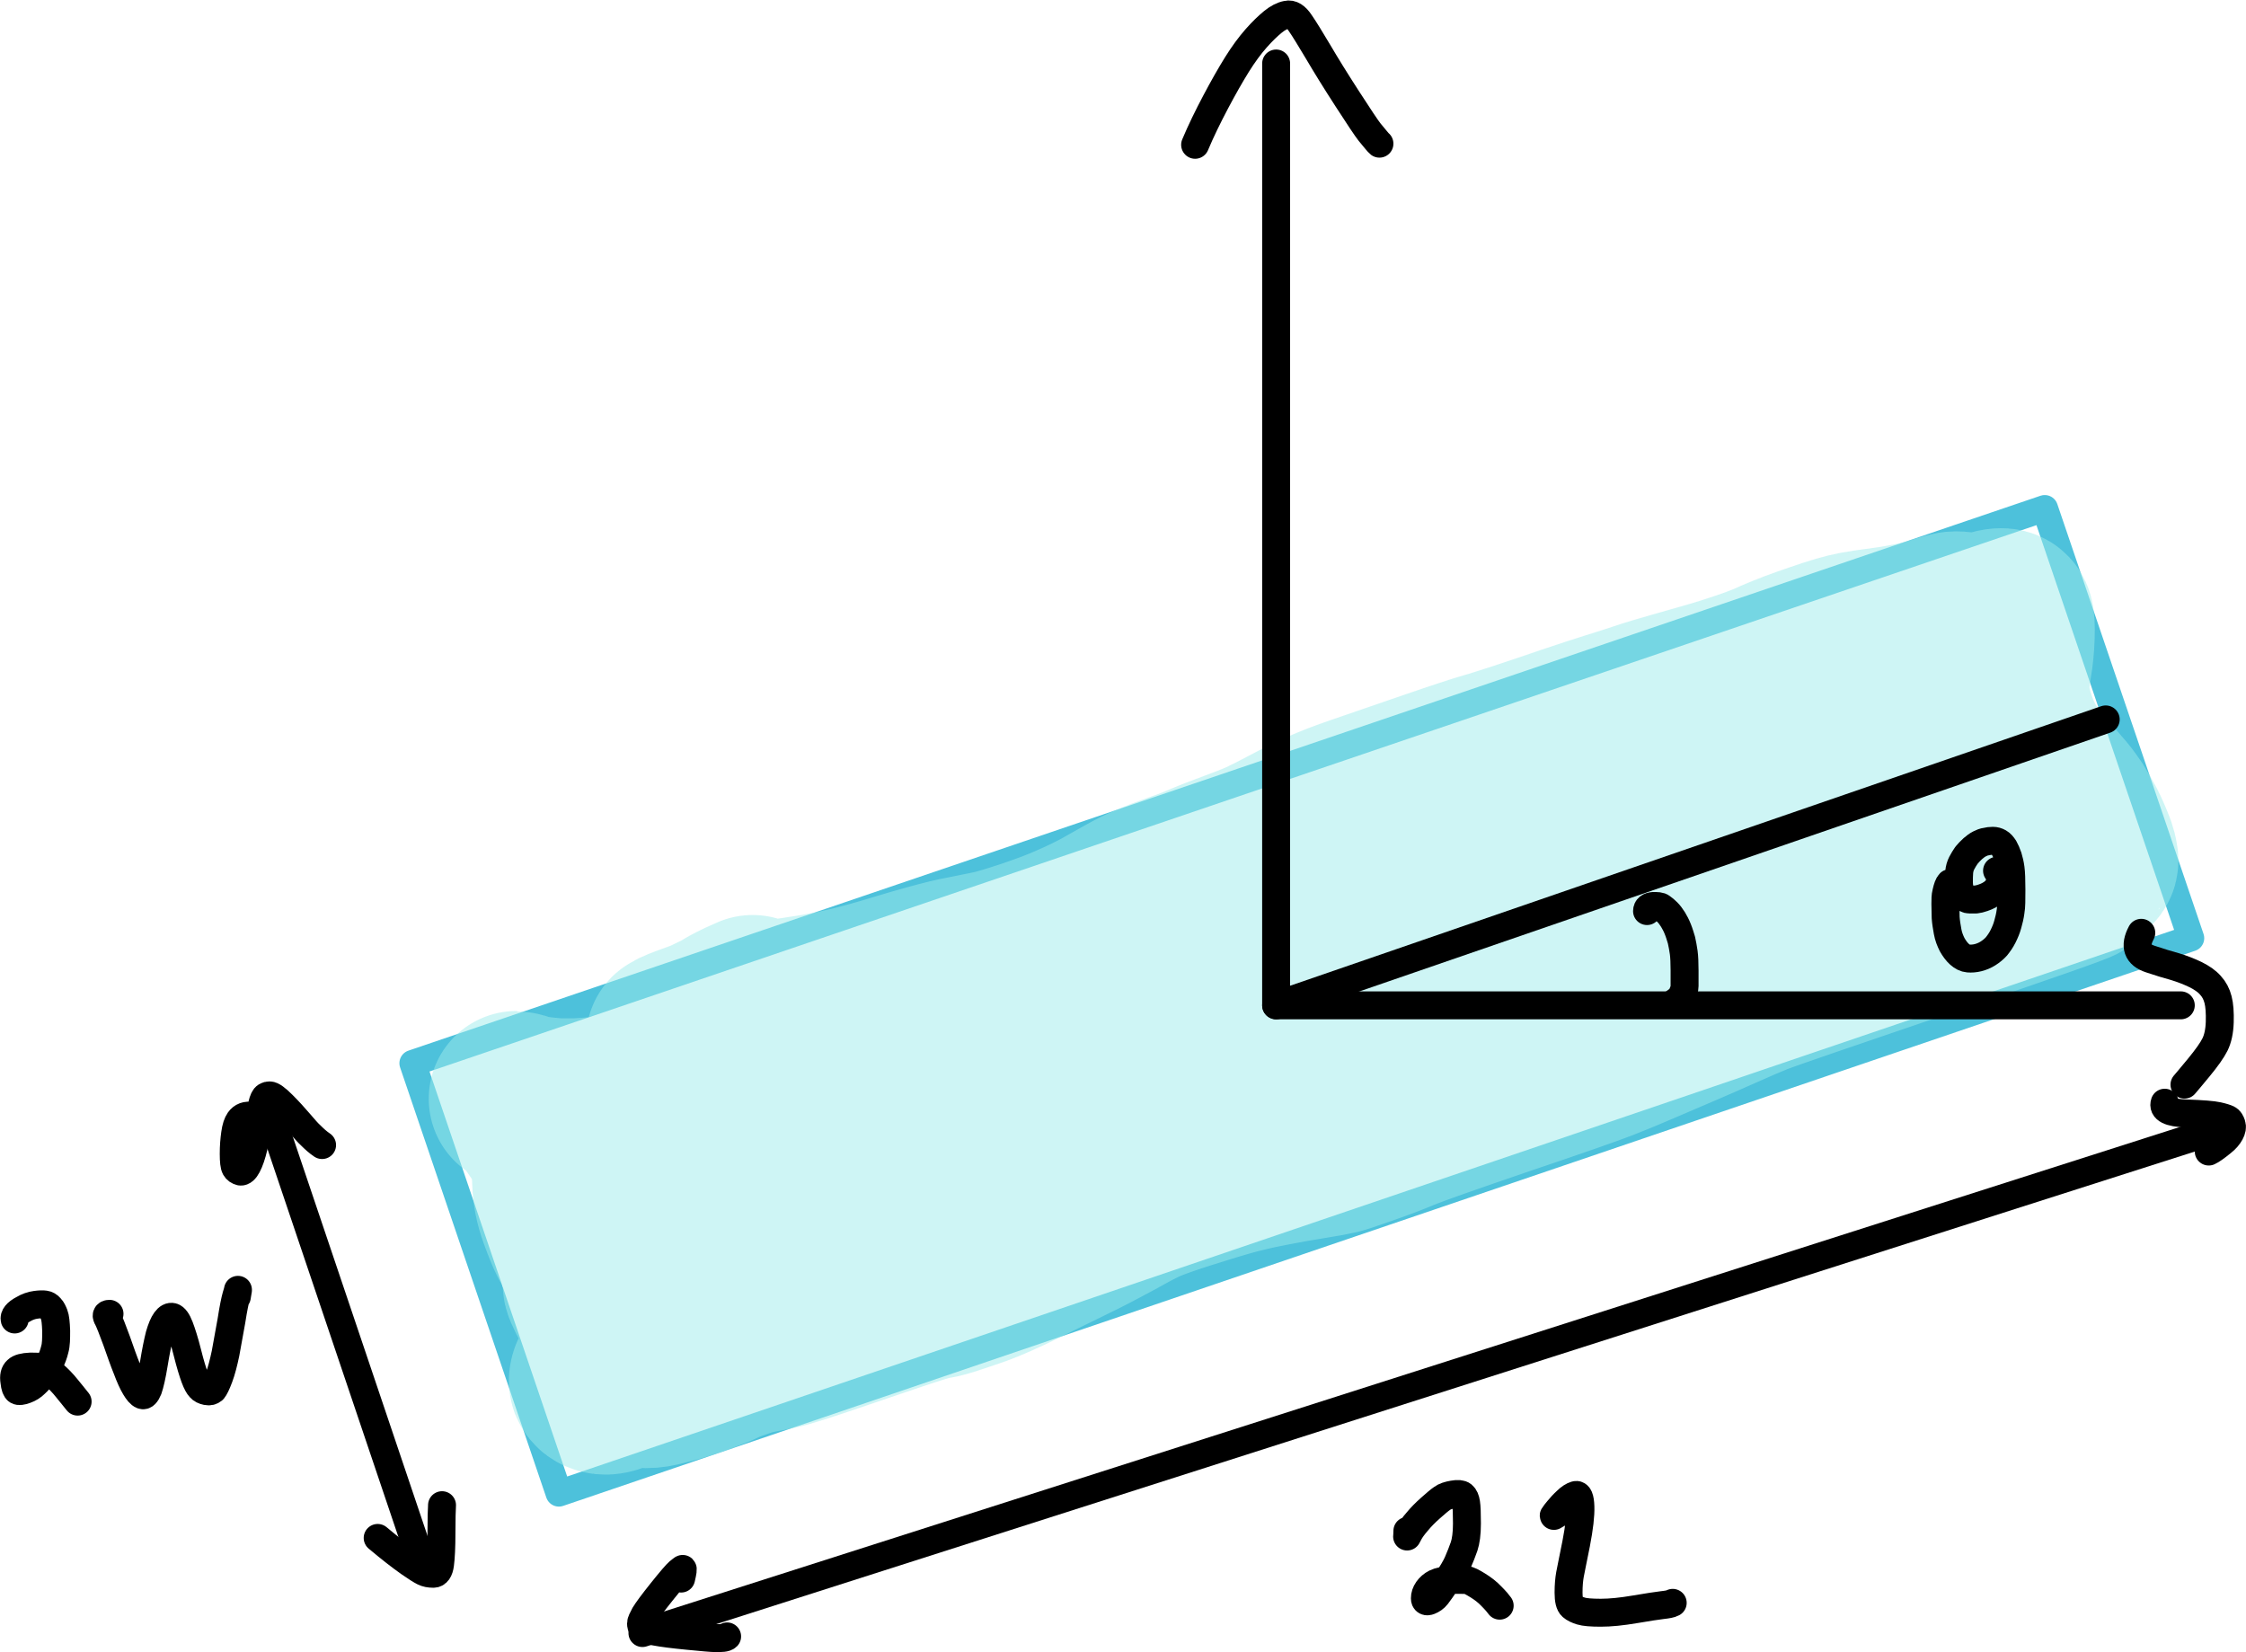 <?xml version="1.0" encoding="UTF-8"?>
<svg xmlns="http://www.w3.org/2000/svg" viewBox="0 0 79.57 58.54">
  <defs>
    <style>
      .cls-1 {
        mix-blend-mode: multiply;
        opacity: .5;
        stroke: #9fecec;
        stroke-width: 6.22px;
      }

      .cls-1, .cls-2, .cls-3 {
        fill: none;
        stroke-linecap: round;
        stroke-linejoin: round;
      }

      .cls-4 {
        isolation: isolate;
      }

      .cls-2 {
        stroke: #000;
        stroke-width: .99px;
      }

      .cls-3 {
        stroke: #4dc1db;
        stroke-width: .94px;
      }
    </style>
  </defs>
  <g class="cls-4">
    <g id="Layer_2" data-name="Layer 2">
      <g id="Layer_1-2" data-name="Layer 1">
        <g>
          <polyline class="cls-3" points="14.62 37.67 72.44 18.01 77.62 33.24 19.8 52.91 14.62 37.67"/>
          <path class="cls-1" d="M27.26,39.23c.11.09.3.1.56.02.17-.05.35-.13.54-.24.19-.1.43-.2.71-.3.28-.09.6-.17.94-.24.34-.06.75-.14,1.22-.24.47-.09.96-.18,1.46-.25.5-.07.88-.11,1.13-.11.25,0,.47.02.65.04.19.03.35.07.5.13.14.06.27.13.38.21.11.08.2.21.29.39.08.18.11.33.09.44-.03.11-.07.23-.12.34-.06.12-.18.3-.36.54-.18.25-.33.43-.44.55-.11.12-.23.24-.36.36-.13.12-.26.24-.41.35-.14.12-.34.26-.6.42-.26.16-.49.28-.7.37-.21.08-.35.12-.41.11-.06,0-.12-.06-.18-.14-.06-.09-.04-.2.05-.35s.22-.3.41-.47c.19-.16.34-.3.48-.4s.35-.24.64-.43c.29-.19.53-.33.72-.43.19-.1.37-.18.55-.26s.42-.16.72-.26c.3-.1.48-.16.55-.17.07-.01.12.02.15.09.03.07-.05.19-.25.36s-.45.35-.75.54c-.3.19-.62.37-.96.54-.34.17-.68.32-1.03.46-.35.14-.7.26-1.04.37-.34.11-.58.18-.73.22-.15.03-.4.07-.75.1-.35.03-.66.05-.94.06-.27.01-.5.04-.68.08-.18.04-.32.07-.43.09-.1.02-.27.06-.48.14-.22.08-.46.24-.74.49-.27.25-.55.5-.83.75-.28.25-.48.43-.61.53-.13.1-.29.2-.48.28-.19.09-.33.13-.41.13-.08,0-.26-.03-.53-.1-.27-.07-.54-.13-.81-.18s-.48-.08-.64-.08c-.16,0-.38.05-.66.14-.28.09-.55.15-.8.17-.25.02-.46.02-.65-.02-.18-.04-.34-.08-.46-.13-.12-.04-.23-.17-.34-.37-.1-.2-.22-.49-.36-.88-.14-.38-.21-.75-.22-1.09-.01-.34-.04-.59-.06-.73-.03-.14-.08-.32-.16-.55-.08-.22-.15-.38-.23-.47-.08-.09-.18-.24-.31-.43-.13-.19-.23-.34-.32-.45-.09-.11-.19-.19-.29-.25-.1-.06-.16-.09-.17-.09,0,0,0,0,0,0,0,0,.09.03.24.08.15.05.35.09.6.12.25.03.46.05.64.06.17,0,.36,0,.55,0,.19,0,.52-.03.96-.06.45-.04.87-.09,1.28-.14.41-.06.71-.1.91-.14.2-.03.47-.09.82-.18.35-.09.61-.16.79-.21s.71-.23,1.59-.53c.88-.3,1.38-.46,1.49-.48.11-.02.17-.03.18-.03.01,0,.01,0,0,0s-.1,0-.24,0c-.14,0-.36.02-.66.08-.3.06-.63.13-.99.21-.36.09-.66.15-.89.19-.23.04-.45.07-.66.08-.21.01-.39,0-.54-.03-.15-.03-.26-.1-.34-.21-.08-.11-.09-.2-.05-.29.04-.09.12-.19.24-.3.12-.12.31-.28.58-.49.27-.21.51-.38.71-.52.2-.14.39-.25.57-.34.18-.09.32-.16.42-.2.11-.04.16-.06.17-.07,0,0,0,0-.01,0-.01,0-.16.08-.43.23-.27.14-.64.32-1.1.54-.47.22-.8.36-.99.43-.2.07-.28.1-.27.09.02-.01.07-.04.14-.08.08-.04.44-.18,1.09-.41.65-.23,1.11-.37,1.39-.44.28-.06.66-.13,1.16-.21.49-.07.91-.14,1.24-.19.33-.06.67-.12,1-.2.34-.07.67-.16,1-.25.33-.09.66-.19.99-.29.32-.1.71-.21,1.14-.33.44-.12.83-.22,1.17-.28.34-.07.65-.13.94-.19.28-.06.72-.19,1.32-.39.59-.2,1.11-.39,1.55-.59.44-.19.8-.37,1.08-.52.28-.16.57-.32.87-.49.3-.17.59-.31.85-.42.27-.11.55-.22.84-.32.29-.1.62-.22.97-.37s.74-.3,1.15-.45.74-.28.98-.39c.24-.11.56-.27.97-.49.41-.22.79-.4,1.14-.56.35-.16.77-.32,1.26-.49.49-.17,1.31-.45,2.47-.85s1.87-.63,2.12-.7c.26-.07.64-.2,1.15-.36.51-.17,1.09-.36,1.75-.59.66-.22,1.17-.39,1.53-.5.36-.11.7-.22,1.03-.33.32-.11.73-.23,1.22-.37.49-.14.91-.26,1.26-.36.35-.1.73-.22,1.14-.36.42-.14.81-.29,1.18-.46.37-.16.86-.35,1.46-.55.6-.21,1.05-.34,1.33-.39.28-.05.54-.09.77-.12.23-.03.54-.07.92-.14s.75-.15,1.1-.26c.34-.11.57-.17.68-.19.11-.01.23,0,.36.02.13.03.27.04.44.03.16,0,.37-.05.61-.12.25-.07.39-.06.43.03.04.09.05.3.04.63-.01.33-.04.67-.1,1-.05.33-.08.59-.09.76,0,.17,0,.37.04.58.04.21.11.47.21.77.1.3.22.57.34.79.13.23.27.44.43.64.16.2.35.42.56.67s.37.43.48.56c.11.13.21.28.33.45.11.17.23.38.35.61.12.24.23.49.33.76.09.27.11.42.05.45-.06.02-.14.09-.24.2-.1.11-.15.19-.17.24-.02.05-1.85.69-5.5,1.93-3.65,1.24-5.62,1.92-5.92,2.04-.3.12-.7.29-1.19.51-.49.22-1,.44-1.51.66-.52.22-1.01.43-1.47.63-.46.2-.9.38-1.31.54-.41.16-1.57.57-3.5,1.22-1.93.66-3.1,1.07-3.54,1.25-.43.18-.9.36-1.4.53-.5.18-.81.28-.93.31-.12.03-.44.09-.94.17-.51.08-.94.16-1.3.23-.36.07-.72.14-1.07.23-.35.08-.8.21-1.35.38-.55.17-1.03.32-1.43.46-.4.14-.69.25-.88.35-.19.09-.38.19-.56.29-.18.1-.5.28-.96.52-.45.24-.86.44-1.21.61-.35.17-.68.33-.98.48-.3.15-.62.31-.96.47-.34.16-.62.28-.84.37-.22.09-.53.2-.93.33-.4.14-.69.22-.85.24-.16.02-.49.12-.99.28-.5.17-1.32.44-2.45.83-1.14.39-1.83.61-2.08.66-.25.06-.46.1-.64.13-.18.03-.43.09-.74.2-.32.11-.54.19-.66.26-.12.06-.37.16-.74.3-.37.13-.67.23-.9.29-.23.06-.42.11-.59.15-.17.04-.36.06-.57.04-.21-.02-.33-.05-.37-.08-.03-.04-.08-.04-.15-.02-.07.02-.15.07-.23.14-.08.07-.18.12-.31.16-.13.04-.24.05-.33.02-.09-.02-.16-.07-.19-.14-.03-.07,0-.2.12-.4.12-.2.2-.35.25-.48.05-.12.08-.25.09-.4.01-.15.01-.29,0-.42-.01-.14-.06-.32-.13-.56-.07-.23-.16-.44-.27-.61-.11-.17-.19-.34-.26-.5-.07-.16-.02-.29.13-.41.16-.11.3-.21.43-.28.13-.07.42-.21.87-.42.45-.21.99-.46,1.62-.75.63-.29,1.35-.63,2.14-1.01.79-.38,1.83-.9,3.13-1.56,1.29-.66,2.16-1.1,2.6-1.31.44-.21.9-.42,1.38-.63.48-.21,1.15-.48,1.99-.8.85-.32,1.48-.56,1.91-.71.43-.15,1.21-.42,2.35-.81,1.14-.39,2.05-.69,2.73-.91.68-.22,1.18-.38,1.51-.49.33-.11.64-.21.95-.31.31-.1.76-.25,1.37-.45.61-.21,1.18-.41,1.73-.6.54-.19,1.07-.39,1.57-.6.5-.21.86-.35,1.08-.43.22-.08.51-.2.86-.35.35-.15.64-.27.86-.37.22-.1.34-.15.35-.16h0s-.04,0-.04,0c-.04.01-.34.11-.91.3-.57.19-1.08.36-1.53.52-.45.15-.94.33-1.46.54-.52.21-1.23.5-2.12.89-.89.38-1.49.64-1.78.76-.29.12-.67.28-1.15.47-.48.19-.84.32-1.08.41-.24.08-.38.12-.43.12-.05,0-.04-.03.03-.09.07-.06.24-.17.52-.33.27-.16.64-.35,1.1-.58.46-.23.83-.41,1.12-.54.29-.13.6-.27.94-.41.34-.14.69-.29,1.07-.44.38-.15.8-.31,1.26-.49.46-.18.93-.35,1.39-.51.46-.16,1.4-.49,2.81-.97,1.41-.48,2.32-.79,2.74-.93s.84-.26,1.27-.38c.43-.12.82-.22,1.19-.3.36-.08.72-.16,1.06-.23.34-.07.82-.15,1.44-.25.62-.1,1.07-.17,1.34-.22.27-.05.64-.11,1.12-.19.48-.08,1.01-.17,1.61-.25.59-.09,1.1-.18,1.52-.26.42-.09.77-.18,1.04-.27.28-.09.48-.2.6-.33.13-.13.2-.22.23-.27.02-.06.09-.1.18-.13.1-.03.27-.05.52-.06.25,0,.41.02.46.07.05.05.01.16-.13.32-.14.16-.37.39-.68.68-.31.29-.62.56-.92.8s-.54.44-.71.57c-.17.13-.34.26-.53.38-.18.12-.47.3-.86.53-.39.23-.89.5-1.51.8-.62.3-1.27.62-1.95.94s-1.26.61-1.75.84c-.49.24-.97.46-1.44.68-.48.22-1.07.47-1.77.76-.71.29-1.18.48-1.41.57-.23.09-.64.23-1.2.42-.57.19-.91.31-1.04.34-.13.03-.29.05-.5.06-.21,0-.34-.01-.4-.05-.06-.03-.11-.09-.14-.18-.04-.09,0-.18.09-.29.1-.1.29-.21.58-.32.29-.11.6-.18.91-.22.31-.04.53-.06.65-.06"/>
          <polyline class="cls-2" points="45.21 2.25 45.21 35.62 77.26 35.62"/>
          <path class="cls-2" d="M75.86,33.05c-.25.47-.14.78.32.93.33.11.62.2.88.27.26.08.49.17.72.28.22.11.4.23.53.38.13.14.22.31.27.51.05.19.07.46.06.79-.01.33-.07.6-.17.8-.1.2-.29.47-.57.81-.28.34-.45.54-.51.61"/>
          <path class="cls-2" d="M42.34,5.13c.21-.5.46-1.01.73-1.52.27-.51.52-.95.75-1.32.23-.37.46-.68.68-.93.22-.25.42-.44.59-.58s.34-.23.5-.26c.16-.04.32.06.47.29.16.23.37.58.64,1.03.27.46.61,1.01,1.03,1.66.42.65.68,1.04.79,1.18.2.24.31.38.35.41"/>
          <path class="cls-2" d="M58.35,32.28c0-.11.08-.17.22-.18.14,0,.24,0,.3.05.06.04.13.1.2.17.07.07.13.15.2.26.06.1.12.21.17.34.05.12.09.26.13.39.03.14.06.29.08.44s.03.37.03.64c0,.27,0,.45,0,.55,0,.1-.04.2-.08.29-.04.09-.1.17-.18.22l-.11.08h0"/>
          <path class="cls-2" d="M70.75,30.85c.06.04.09.11.1.21,0,.1,0,.18,0,.23,0,.05-.03.09-.06.14-.03.05-.07.1-.13.15-.05.05-.11.09-.18.13-.07.04-.14.07-.23.1-.08.03-.17.05-.25.06-.08,0-.16,0-.23,0-.08,0-.14-.04-.2-.1-.06-.06-.1-.13-.13-.23-.03-.09-.04-.19-.04-.3,0-.11,0-.22.01-.34.01-.12.04-.22.09-.32.05-.1.11-.19.17-.28.07-.08.14-.16.22-.23.08-.07.16-.13.24-.17.08-.04.15-.07.23-.08.08-.02.16-.03.24-.03.08,0,.15.02.22.06.07.04.12.1.18.19.05.09.1.2.14.32.04.13.07.26.09.41.02.15.03.4.03.75,0,.35,0,.61-.03.77-.02.16-.06.32-.1.46-.04.15-.1.29-.17.43s-.15.25-.23.35c-.09.1-.19.18-.3.25-.11.07-.23.12-.35.15-.12.03-.24.04-.35.03-.11-.01-.21-.06-.31-.15-.1-.09-.18-.2-.26-.34-.07-.14-.13-.29-.16-.46-.03-.17-.06-.34-.07-.5,0-.16-.01-.32-.01-.48,0-.15,0-.29.03-.4.04-.18.08-.29.13-.34"/>
          <line class="cls-2" x1="45.21" y1="35.62" x2="74.6" y2="25.49"/>
          <line class="cls-2" x1="22.76" y1="57.86" x2="79.01" y2="39.88"/>
          <path class="cls-2" d="M76.69,39.07c-.08.23.17.36.75.38.58.02.95.05,1.13.09.18.04.3.08.36.11.06.03.1.1.13.19.03.09.01.19-.05.3-.06.11-.15.22-.29.33-.22.18-.38.29-.47.33"/>
          <path class="cls-2" d="M24.13,55.93c.06-.25.07-.36.05-.34-.02.01-.06.05-.14.11-.07.06-.27.29-.59.69s-.52.67-.61.82c-.08.15-.13.25-.13.31,0,.06.01.11.05.15.04.04.19.09.45.14s.65.1,1.17.15c.51.05.84.08.97.08.21,0,.35,0,.41-.06"/>
          <path class="cls-2" d="M49.86,54.24c0,.13-.01.19-.01.2,0,0,0,0,0,0,0,0,.03-.06.08-.15s.14-.22.28-.38c.13-.16.29-.32.47-.48.18-.16.32-.28.41-.34.09-.07.22-.11.39-.14.17-.03.28-.02.34.03.06.05.1.14.12.27.02.13.03.37.03.73,0,.36-.04.63-.1.81-.06.18-.14.37-.22.56s-.22.41-.39.67c-.17.25-.29.42-.36.51-.07.09-.16.15-.26.19s-.16.01-.16-.09c0-.1.03-.2.1-.3.07-.1.16-.18.28-.24.12-.06.31-.1.56-.11.25-.01.43,0,.52,0s.23.08.41.19c.18.11.35.24.49.39.15.15.24.26.29.33"/>
          <path class="cls-2" d="M55.27,53.58c-.13.08-.2.12-.22.13-.01,0-.01,0,0-.02s.07-.09.15-.19c.09-.11.18-.21.3-.32.11-.11.22-.18.32-.21.1-.03.16.1.17.41.01.31-.04.74-.15,1.31-.11.56-.19.93-.22,1.1-.03.17-.05.38-.05.64,0,.26.04.42.12.49.08.07.19.12.32.16.13.04.36.06.7.06.34,0,.74-.04,1.21-.12s.8-.13.97-.15c.18-.02.3-.04.37-.08"/>
          <line class="cls-2" x1="9.57" y1="39.44" x2="14.78" y2="54.88"/>
          <path class="cls-2" d="M13.38,54.49c.43.36.81.66,1.14.89.23.16.39.26.49.31.1.05.21.07.34.07.13,0,.21-.11.24-.34.03-.23.05-.6.05-1.11,0-.51.01-.83.02-.98"/>
          <path class="cls-2" d="M8.93,39.54c-.2-.04-.35.02-.45.16-.07.1-.12.25-.15.47-.03.21-.05.45-.05.71,0,.26.02.43.06.5.04.07.1.11.18.13.08.01.16-.06.24-.21.08-.15.16-.38.23-.68s.14-.63.2-1c.06-.37.12-.6.16-.68.04-.09.11-.13.2-.13.09,0,.24.11.46.33.22.22.41.43.59.64.18.21.31.36.4.44.13.13.26.25.41.35"/>
          <path class="cls-2" d="M.52,46.75c-.03-.11.07-.24.3-.36.15-.09.3-.14.45-.16.15-.02.25-.02.32-.01s.13.04.19.11c.06.06.1.15.14.25s.06.29.07.57c0,.27,0,.49-.05.66-.04.17-.1.32-.17.47-.07.15-.16.29-.24.41-.09.13-.18.24-.28.33-.1.1-.21.17-.35.22-.14.05-.23.06-.28.03-.05-.03-.09-.13-.11-.32-.03-.19,0-.32.09-.4.08-.08.24-.12.47-.13.23,0,.39,0,.48.04.09.04.21.12.36.25.15.13.31.29.46.48.16.19.28.35.38.47"/>
          <path class="cls-2" d="M3.88,46.55c-.11,0-.13.06-.06.17.06.12.16.37.31.78.14.4.26.74.37,1.01.1.27.2.49.29.64.09.15.17.25.25.28.07.03.14-.04.21-.21.06-.17.13-.47.2-.9s.14-.77.2-1.01c.07-.24.14-.41.22-.52.08-.11.16-.15.24-.13.08.02.17.14.25.35.08.21.18.52.28.92.1.4.19.69.26.88.07.19.14.31.19.36.05.06.13.1.23.12.1.02.17,0,.23-.05.05-.06.12-.2.21-.44.09-.24.16-.52.23-.85.06-.33.13-.72.21-1.16.07-.45.13-.73.17-.87.04-.13.06-.2.06-.22,0-.01,0-.01,0,0,0,.01,0,.02,0,.01,0,0-.01.07-.04.24"/>
        </g>
      </g>
    </g>
  </g>
</svg>